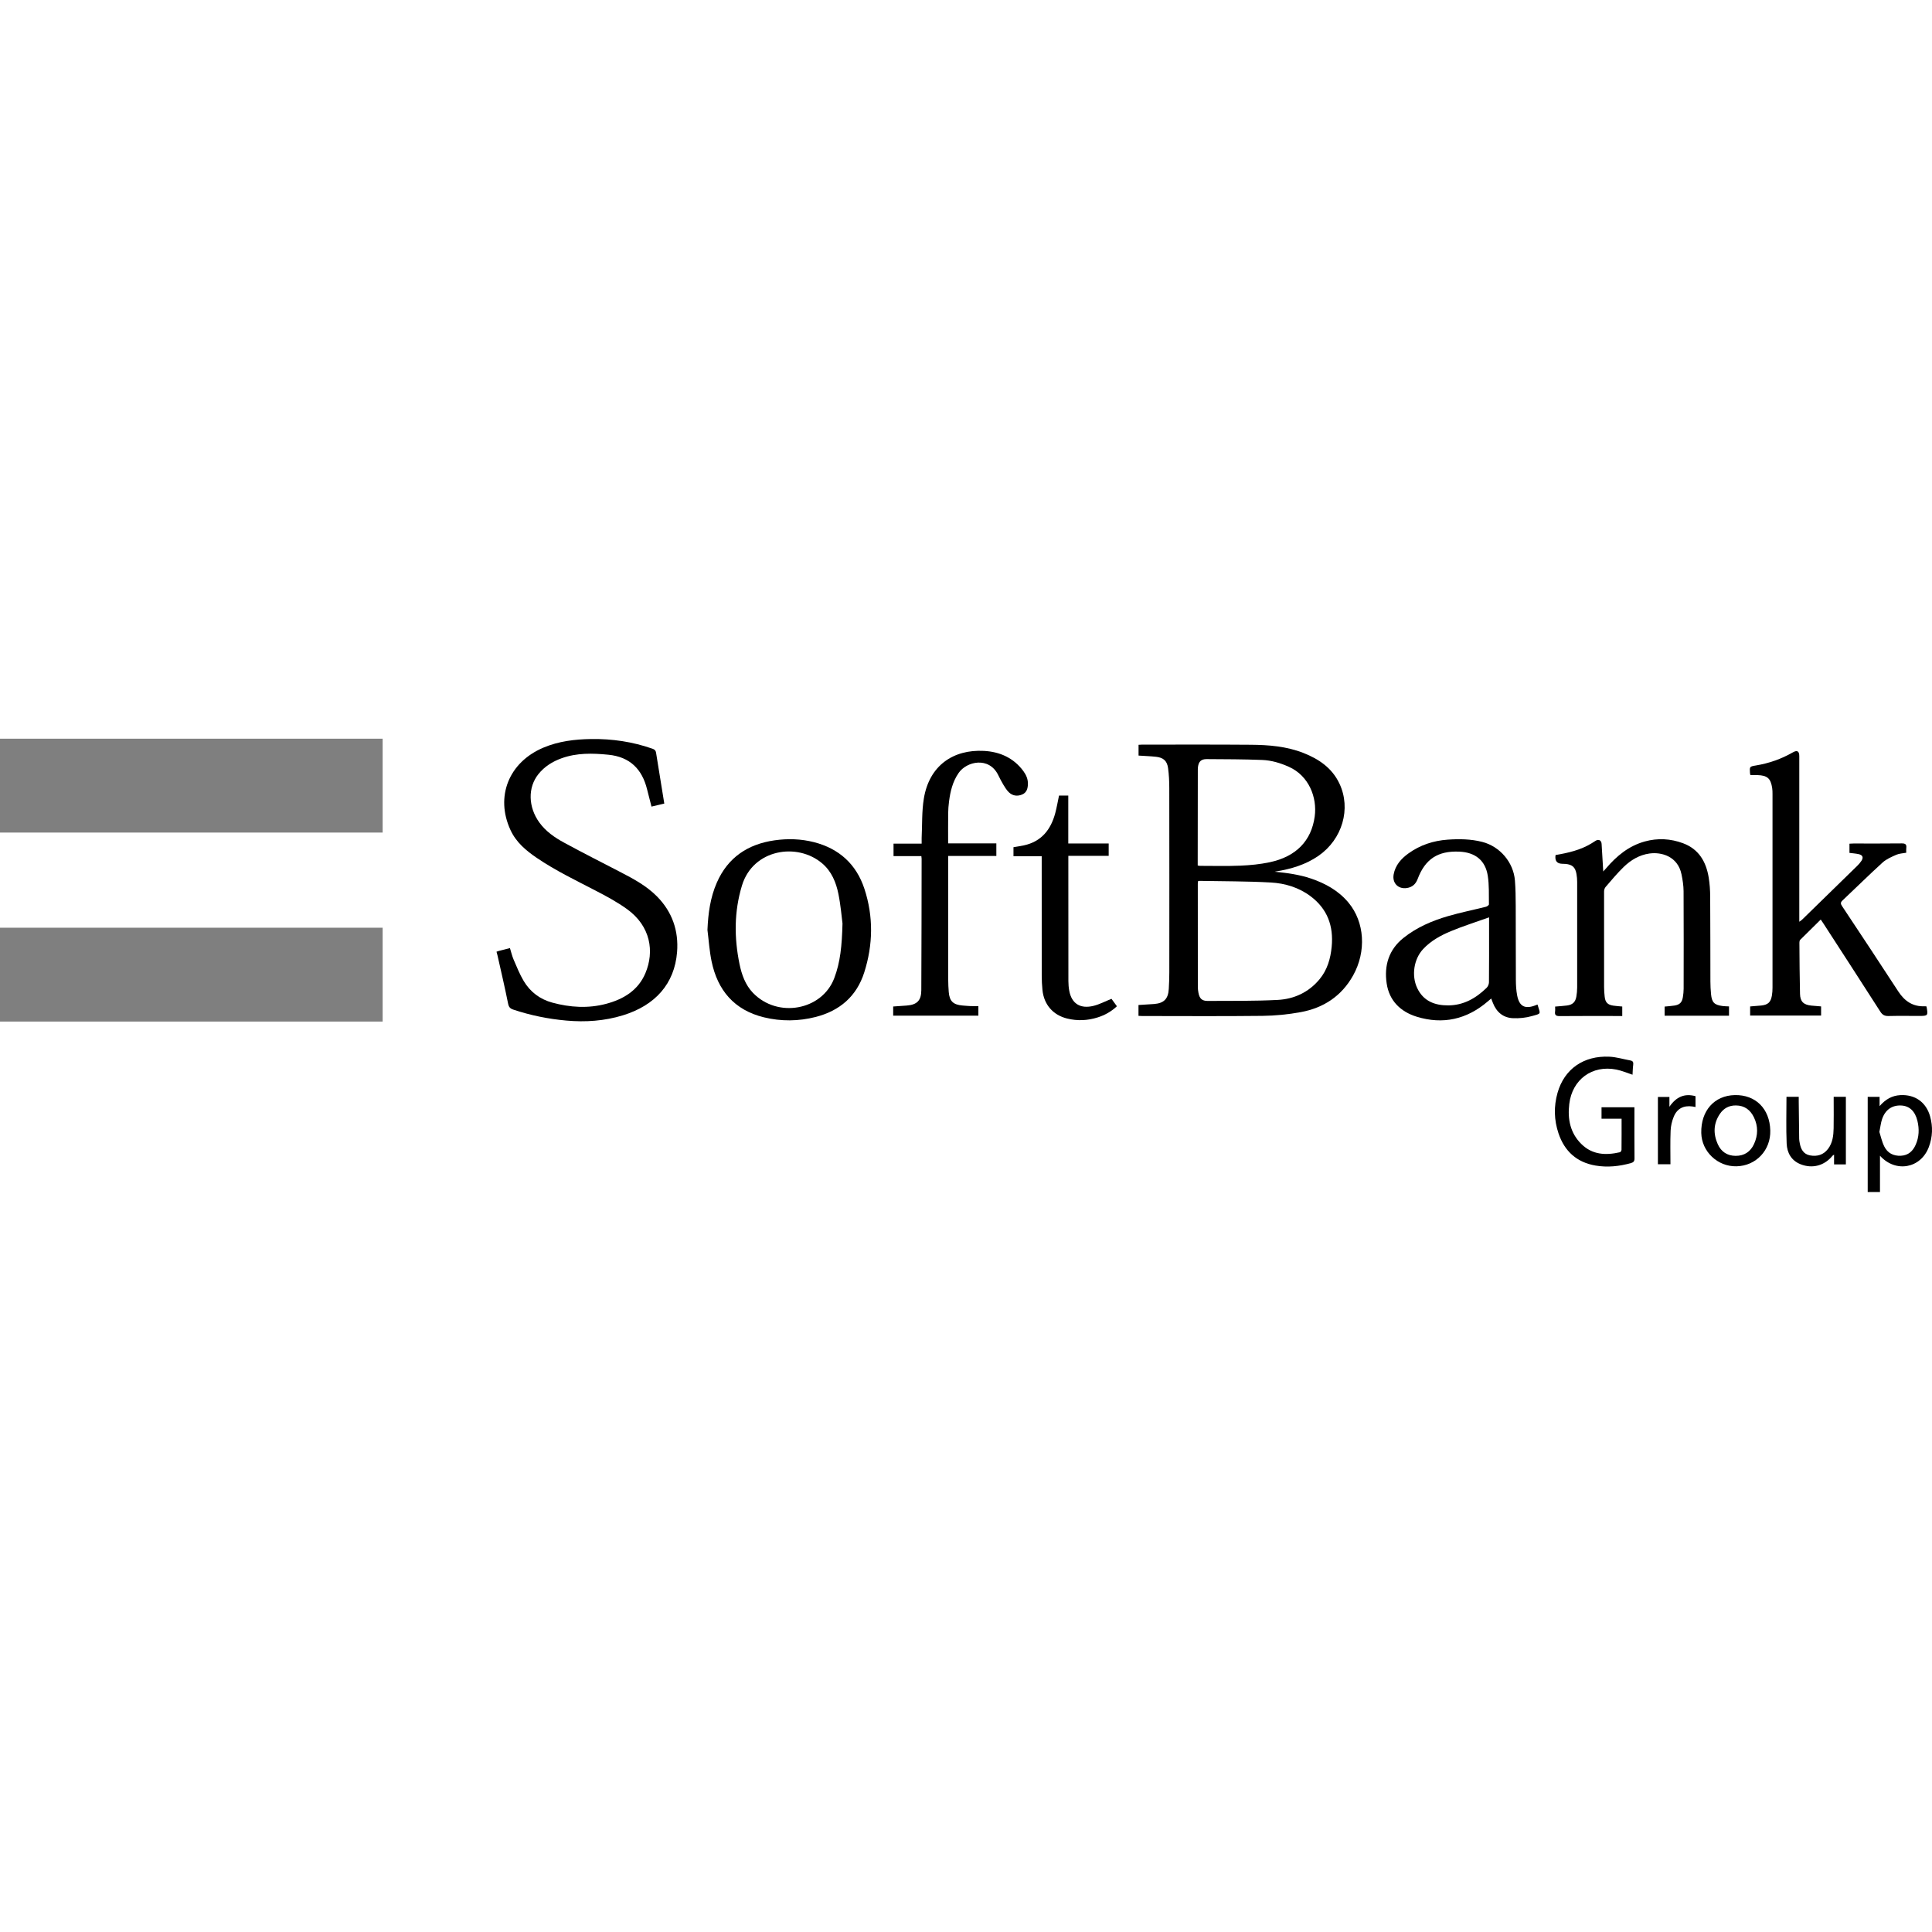 <svg width="136" height="136" viewBox="0 0 136 136" fill="none" xmlns="http://www.w3.org/2000/svg">
<g clip-path="url(#clip0_13310_2351)">
<g clip-path="url(#clip1_13310_2351)">
<path d="M89.729 61.365C90.59 61.445 91.45 61.562 92.281 61.842C93.302 62.186 94.223 62.698 94.921 63.535C96.067 64.909 96.193 66.974 95.251 68.664C94.441 70.117 93.171 70.951 91.566 71.247C90.679 71.411 89.767 71.5 88.866 71.51C86.044 71.543 83.222 71.522 80.4 71.521C80.32 71.521 80.241 71.514 80.142 71.51V70.746C80.508 70.722 80.873 70.704 81.237 70.676C81.932 70.622 82.234 70.317 82.274 69.619C82.296 69.234 82.312 68.848 82.312 68.462C82.315 64.135 82.317 59.808 82.31 55.481C82.309 55.007 82.288 54.529 82.223 54.061C82.151 53.554 81.891 53.33 81.379 53.273C80.979 53.229 80.575 53.217 80.147 53.188V52.429C80.221 52.425 80.306 52.416 80.392 52.416C82.944 52.417 85.496 52.405 88.049 52.426C89.307 52.436 90.562 52.535 91.752 53.003C92.843 53.433 93.77 54.061 94.289 55.163C95.121 56.927 94.495 59.08 92.809 60.247C91.903 60.874 90.877 61.174 89.805 61.348C89.779 61.352 89.755 61.359 89.73 61.365H89.729ZM84.331 62.033C84.326 62.093 84.317 62.154 84.317 62.214C84.317 64.637 84.317 67.06 84.32 69.483C84.32 69.616 84.338 69.752 84.362 69.883C84.437 70.288 84.608 70.461 85.011 70.459C86.654 70.449 88.3 70.473 89.939 70.388C91.092 70.328 92.113 69.859 92.877 68.945C93.434 68.279 93.661 67.486 93.742 66.641C93.882 65.185 93.44 63.971 92.241 63.079C91.415 62.465 90.45 62.177 89.453 62.122C87.778 62.029 86.097 62.039 84.418 62.007C84.394 62.007 84.369 62.021 84.332 62.033H84.331ZM84.311 60.924C84.377 60.936 84.421 60.95 84.464 60.95C85.416 60.95 86.37 60.977 87.322 60.936C88.009 60.907 88.703 60.839 89.375 60.697C91.229 60.305 92.317 59.194 92.548 57.465C92.726 56.132 92.139 54.616 90.741 53.985C90.138 53.712 89.505 53.522 88.851 53.496C87.55 53.445 86.247 53.444 84.945 53.436C84.549 53.433 84.373 53.614 84.327 54.003C84.316 54.1 84.318 54.2 84.318 54.298C84.315 56.426 84.313 58.553 84.311 60.681C84.311 60.76 84.311 60.84 84.311 60.923L84.311 60.924Z" fill="black"/>
<path d="M34.952 66.993C35.021 66.97 35.07 66.951 35.121 66.937C35.371 66.872 35.622 66.809 35.896 66.738C35.984 67.019 36.047 67.298 36.158 67.557C36.377 68.065 36.585 68.584 36.867 69.059C37.326 69.828 38.013 70.344 38.881 70.579C40.13 70.918 41.401 70.998 42.66 70.665C43.875 70.343 44.914 69.728 45.429 68.513C46.076 66.989 45.809 65.196 44.131 63.99C43.444 63.495 42.687 63.088 41.932 62.697C40.531 61.969 39.106 61.286 37.797 60.397C37.033 59.878 36.337 59.3 35.935 58.429C34.85 56.081 35.812 53.657 38.256 52.627C39.332 52.174 40.464 52.039 41.623 52.023C43.102 52.002 44.537 52.215 45.932 52.706C46.074 52.756 46.156 52.822 46.181 52.978C46.369 54.162 46.563 55.345 46.762 56.566C46.477 56.633 46.177 56.705 45.861 56.779C45.755 56.366 45.65 55.971 45.553 55.575C45.201 54.139 44.342 53.278 42.825 53.128C41.708 53.017 40.602 52.99 39.526 53.379C38.889 53.609 38.327 53.961 37.902 54.491C37.146 55.433 37.178 56.804 37.963 57.894C38.416 58.522 39.041 58.954 39.703 59.314C41.026 60.034 42.371 60.712 43.708 61.406C44.618 61.878 45.52 62.366 46.249 63.104C47.324 64.192 47.782 65.529 47.661 67.027C47.481 69.245 46.134 70.772 43.841 71.474C42.544 71.871 41.216 71.962 39.871 71.842C38.598 71.729 37.353 71.476 36.139 71.072C35.908 70.995 35.816 70.894 35.765 70.64C35.54 69.508 35.273 68.385 35.021 67.258C35.001 67.172 34.976 67.088 34.951 66.994L34.952 66.993Z" fill="black"/>
<path d="M123.215 54.562C123.199 54.486 123.188 54.452 123.186 54.417C123.158 53.964 123.157 53.958 123.604 53.884C124.525 53.733 125.39 53.428 126.199 52.965C126.511 52.785 126.658 52.872 126.658 53.237C126.658 56.997 126.658 60.758 126.658 64.519C126.658 64.623 126.658 64.728 126.658 64.885C126.75 64.817 126.808 64.784 126.854 64.739C128.153 63.474 129.452 62.207 130.748 60.938C130.85 60.838 130.946 60.727 131.025 60.609C131.193 60.357 131.125 60.187 130.825 60.123C130.624 60.08 130.417 60.067 130.19 60.038V59.39C130.282 59.386 130.378 59.377 130.474 59.377C131.606 59.376 132.738 59.385 133.871 59.37C134.139 59.366 134.224 59.453 134.189 59.705C134.175 59.809 134.187 59.918 134.187 60.027C133.94 60.074 133.696 60.078 133.491 60.169C133.152 60.319 132.789 60.472 132.52 60.717C131.563 61.586 130.645 62.498 129.703 63.383C129.548 63.529 129.562 63.622 129.669 63.784C130.992 65.78 132.318 67.775 133.622 69.783C134.076 70.483 134.664 70.877 135.515 70.835C135.549 70.833 135.583 70.844 135.614 70.85C135.732 71.498 135.719 71.515 135.1 71.515C134.382 71.515 133.662 71.503 132.944 71.521C132.672 71.528 132.512 71.447 132.361 71.211C131.027 69.126 129.678 67.05 128.333 64.972C128.286 64.899 128.235 64.828 128.168 64.73C127.676 65.214 127.196 65.683 126.722 66.158C126.68 66.201 126.666 66.289 126.666 66.355C126.676 67.557 126.679 68.76 126.709 69.962C126.722 70.508 126.962 70.731 127.504 70.787C127.727 70.809 127.951 70.825 128.193 70.845V71.49H123.198V70.847C123.464 70.825 123.721 70.808 123.978 70.782C124.451 70.732 124.648 70.554 124.729 70.087C124.761 69.903 124.773 69.713 124.773 69.526C124.775 64.984 124.774 60.443 124.773 55.902C124.773 55.759 124.772 55.614 124.75 55.472C124.646 54.792 124.408 54.585 123.716 54.562C123.556 54.558 123.395 54.562 123.215 54.562H123.215Z" fill="black"/>
<path d="M109.501 60.189C110.389 60.038 111.252 59.841 112.026 59.371C112.126 59.31 112.223 59.247 112.322 59.184C112.531 59.052 112.726 59.15 112.742 59.4C112.782 60.025 112.817 60.651 112.858 61.346C112.951 61.244 113.007 61.186 113.059 61.123C113.799 60.253 114.656 59.545 115.781 59.234C116.69 58.983 117.597 59.031 118.478 59.36C119.592 59.776 120.101 60.667 120.282 61.776C120.354 62.217 120.383 62.668 120.386 63.115C120.4 65.108 120.395 67.101 120.401 69.094C120.402 69.389 120.417 69.686 120.445 69.98C120.501 70.566 120.676 70.742 121.262 70.818C121.404 70.836 121.548 70.836 121.711 70.845V71.501H117.178V70.857C117.41 70.834 117.641 70.82 117.868 70.784C118.239 70.727 118.4 70.568 118.463 70.195C118.495 70.001 118.516 69.803 118.517 69.607C118.52 67.318 118.526 65.029 118.513 62.74C118.511 62.341 118.447 61.937 118.366 61.544C118.107 60.283 116.962 59.961 116.108 60.082C115.393 60.183 114.803 60.541 114.3 61.025C113.844 61.466 113.437 61.96 113.021 62.44C112.953 62.519 112.917 62.65 112.916 62.757C112.911 65.001 112.913 67.245 112.917 69.489C112.917 69.713 112.934 69.938 112.959 70.161C113.002 70.562 113.167 70.731 113.567 70.79C113.762 70.82 113.959 70.83 114.196 70.853C114.196 70.95 114.196 71.054 114.196 71.157C114.196 71.261 114.196 71.371 114.196 71.52H113.894C112.528 71.52 111.162 71.513 109.796 71.526C109.541 71.528 109.43 71.466 109.467 71.201C109.483 71.089 109.47 70.973 109.47 70.857C109.768 70.831 110.036 70.816 110.301 70.781C110.698 70.73 110.897 70.544 110.965 70.154C111.002 69.943 111.021 69.727 111.022 69.513C111.026 67.035 111.025 64.558 111.022 62.081C111.022 61.893 111.006 61.704 110.973 61.52C110.889 61.045 110.677 60.857 110.199 60.814C110.119 60.807 110.037 60.806 109.957 60.804C109.592 60.793 109.439 60.589 109.501 60.19L109.501 60.189Z" fill="black"/>
<path d="M108.23 70.712C108.438 71.414 108.528 71.332 107.83 71.527C107.406 71.646 106.944 71.694 106.504 71.674C105.812 71.644 105.344 71.245 105.091 70.601C105.057 70.513 105.023 70.424 104.971 70.29C104.87 70.375 104.798 70.434 104.728 70.495C103.257 71.757 101.578 72.138 99.731 71.571C98.59 71.22 97.793 70.448 97.612 69.226C97.425 67.968 97.762 66.849 98.792 66.026C99.722 65.281 100.805 64.817 101.938 64.487C102.814 64.233 103.713 64.053 104.599 63.83C104.682 63.809 104.812 63.717 104.811 63.66C104.8 62.988 104.833 62.307 104.729 61.647C104.559 60.562 103.845 60 102.73 59.95C101.221 59.882 100.321 60.47 99.792 61.877C99.656 62.238 99.412 62.456 99.029 62.512C98.419 62.601 97.994 62.16 98.104 61.553C98.223 60.9 98.635 60.444 99.147 60.074C99.968 59.482 100.905 59.177 101.905 59.106C102.72 59.049 103.541 59.059 104.342 59.265C105.585 59.584 106.539 60.7 106.641 61.984C106.689 62.582 106.694 63.184 106.697 63.785C106.705 65.518 106.697 67.25 106.707 68.983C106.709 69.348 106.73 69.721 106.799 70.078C106.95 70.85 107.351 71.052 108.09 70.767C108.131 70.751 108.171 70.735 108.23 70.712ZM104.82 64.576C103.893 64.908 102.996 65.19 102.131 65.549C101.411 65.848 100.721 66.227 100.177 66.811C99.526 67.509 99.345 68.672 99.762 69.553C100.198 70.474 101 70.779 101.951 70.773C103.029 70.766 103.897 70.268 104.646 69.538C104.74 69.445 104.812 69.281 104.813 69.15C104.826 67.902 104.821 66.654 104.821 65.407V64.575L104.82 64.576Z" fill="black"/>
<path d="M49.8 65.464C49.848 64.306 49.997 63.183 50.463 62.123C51.24 60.355 52.647 59.422 54.52 59.154C55.451 59.021 56.386 59.049 57.301 59.283C59.072 59.738 60.279 60.836 60.849 62.566C61.492 64.523 61.459 66.507 60.834 68.461C60.299 70.132 59.114 71.152 57.424 71.586C56.212 71.896 54.984 71.907 53.772 71.612C51.694 71.104 50.514 69.717 50.09 67.669C49.94 66.945 49.893 66.199 49.8 65.463V65.464ZM59.306 65.007C59.249 64.575 59.183 63.742 59.019 62.929C58.855 62.116 58.542 61.346 57.883 60.782C56.125 59.278 53.005 59.772 52.228 62.34C51.674 64.169 51.676 66.014 52.058 67.868C52.212 68.612 52.469 69.334 53.003 69.89C54.737 71.695 57.861 71.127 58.724 68.862C59.151 67.742 59.266 66.586 59.306 65.007Z" fill="black"/>
<path d="M62.899 60.266V59.388H64.878C64.878 59.235 64.873 59.113 64.878 58.992C64.923 58.061 64.883 57.117 65.034 56.204C65.417 53.888 67.104 52.744 69.261 52.858C70.376 52.917 71.353 53.347 72.041 54.283C72.24 54.555 72.371 54.856 72.358 55.206C72.347 55.52 72.266 55.8 71.947 55.931C71.612 56.068 71.283 56.025 71.02 55.774C70.862 55.622 70.742 55.425 70.627 55.235C70.492 55.013 70.377 54.779 70.261 54.547C69.614 53.247 68.05 53.587 67.481 54.412C67.058 55.024 66.896 55.713 66.804 56.428C66.768 56.703 66.748 56.982 66.745 57.26C66.737 57.95 66.742 58.64 66.742 59.37H70.136V60.255H66.746V60.566C66.746 63.366 66.746 66.166 66.748 68.966C66.748 69.252 66.763 69.54 66.785 69.826C66.836 70.473 67.097 70.727 67.754 70.781C67.942 70.796 68.13 70.814 68.318 70.822C68.496 70.829 68.675 70.823 68.871 70.823V71.497H62.874V70.851C63.188 70.829 63.507 70.809 63.826 70.784C64.546 70.73 64.85 70.435 64.854 69.708C64.87 66.621 64.871 63.534 64.876 60.447C64.876 60.395 64.866 60.343 64.858 60.266H62.899H62.899Z" fill="black"/>
<path d="M75.2 59.377H78.044V60.247H75.204C75.204 60.357 75.204 60.442 75.204 60.527C75.204 63.371 75.203 66.216 75.208 69.06C75.208 69.292 75.228 69.527 75.271 69.755C75.44 70.65 76.049 71.038 76.986 70.803C77.403 70.699 77.795 70.489 78.241 70.31C78.337 70.443 78.476 70.633 78.623 70.834C78.223 71.211 77.771 71.46 77.273 71.618C76.566 71.844 75.844 71.876 75.122 71.699C74.123 71.453 73.484 70.714 73.382 69.688C73.349 69.358 73.332 69.026 73.331 68.694C73.327 66.002 73.329 63.311 73.329 60.618V60.27H71.342V59.637C71.584 59.595 71.83 59.562 72.073 59.509C73.314 59.241 73.973 58.4 74.284 57.233C74.39 56.836 74.458 56.429 74.548 56.003H75.2V59.375V59.377Z" fill="black"/>
<path d="M114.919 75.653C114.523 75.524 114.159 75.365 113.779 75.29C112.077 74.953 110.674 75.989 110.467 77.708C110.338 78.777 110.531 79.755 111.32 80.534C112.09 81.295 113.04 81.338 114.032 81.11C114.082 81.099 114.143 80.997 114.144 80.937C114.152 80.219 114.149 79.502 114.149 78.748H112.737V77.944H115.053V78.2C115.053 79.313 115.047 80.426 115.058 81.539C115.061 81.739 114.993 81.821 114.809 81.873C113.985 82.104 113.15 82.192 112.305 82.046C110.988 81.818 110.133 81.037 109.71 79.785C109.392 78.843 109.369 77.882 109.641 76.926C110.117 75.253 111.473 74.298 113.297 74.385C113.791 74.409 114.279 74.561 114.771 74.65C114.954 74.683 114.989 74.785 114.967 74.957C114.935 75.195 114.933 75.436 114.919 75.655V75.653Z" fill="black"/>
<path d="M131.474 77.212H132.311V77.865C132.729 77.377 133.198 77.121 133.771 77.09C134.803 77.034 135.584 77.585 135.865 78.581C136.07 79.308 136.044 80.036 135.776 80.746C135.21 82.249 133.443 82.581 132.338 81.356V83.909H131.474V77.21L131.474 77.212ZM132.296 79.68C132.395 79.984 132.472 80.365 132.64 80.702C132.869 81.166 133.283 81.384 133.812 81.357C134.332 81.331 134.653 81.03 134.851 80.583C135.093 80.039 135.112 79.47 134.973 78.897C134.808 78.219 134.411 77.849 133.838 77.82C133.19 77.787 132.706 78.12 132.484 78.784C132.397 79.044 132.369 79.323 132.296 79.68Z" fill="black"/>
<path d="M124.616 79.578C124.653 80.969 123.613 82.071 122.237 82.1C120.909 82.13 119.786 81.065 119.758 79.752C119.725 78.19 120.675 77.118 122.118 77.087C123.585 77.056 124.577 78.044 124.616 79.578ZM122.198 77.816C121.719 77.81 121.34 78.013 121.076 78.4C120.612 79.08 120.59 79.81 120.921 80.546C121.159 81.076 121.588 81.36 122.175 81.364C122.783 81.368 123.223 81.078 123.474 80.528C123.757 79.907 123.764 79.273 123.467 78.657C123.216 78.133 122.805 77.819 122.198 77.816H122.198Z" fill="black"/>
<path d="M129.938 81.968H129.106V81.281C129.043 81.324 129.014 81.337 128.996 81.358C128.427 82.058 127.581 82.285 126.748 81.955C126.091 81.694 125.797 81.146 125.769 80.5C125.722 79.41 125.756 78.317 125.756 77.209H126.619C126.619 77.325 126.618 77.43 126.619 77.534C126.629 78.412 126.637 79.291 126.65 80.17C126.652 80.268 126.671 80.365 126.689 80.462C126.764 80.888 126.946 81.242 127.409 81.331C127.911 81.426 128.357 81.299 128.679 80.877C129.007 80.448 129.065 79.938 129.075 79.424C129.088 78.787 129.079 78.15 129.079 77.514C129.079 77.417 129.079 77.321 129.079 77.209H129.937V81.968L129.938 81.968Z" fill="black"/>
<path d="M119.353 77.164V77.927C119.277 77.913 119.21 77.898 119.142 77.889C118.521 77.801 118.058 78.03 117.82 78.611C117.694 78.919 117.613 79.264 117.6 79.596C117.568 80.374 117.589 81.154 117.589 81.956H116.706V77.22H117.516V77.908C117.998 77.207 118.582 76.952 119.353 77.164Z" fill="black"/>
<path d="M26.936 52H0V58.606H26.936V52Z" fill="black" fill-opacity="0.5"/>
<path d="M26.936 65.305H0V71.911H26.936V65.305Z" fill="black" fill-opacity="0.5"/>
</g>
</g>
<defs>
<clipPath id="clip0_13310_2351">
<rect width="136" height="136" fill="white"/>
</clipPath>
<clipPath id="clip1_13310_2351">
<rect width="136" height="31.91" fill="white" transform="translate(0 52)"/>
</clipPath>
</defs>
</svg>
